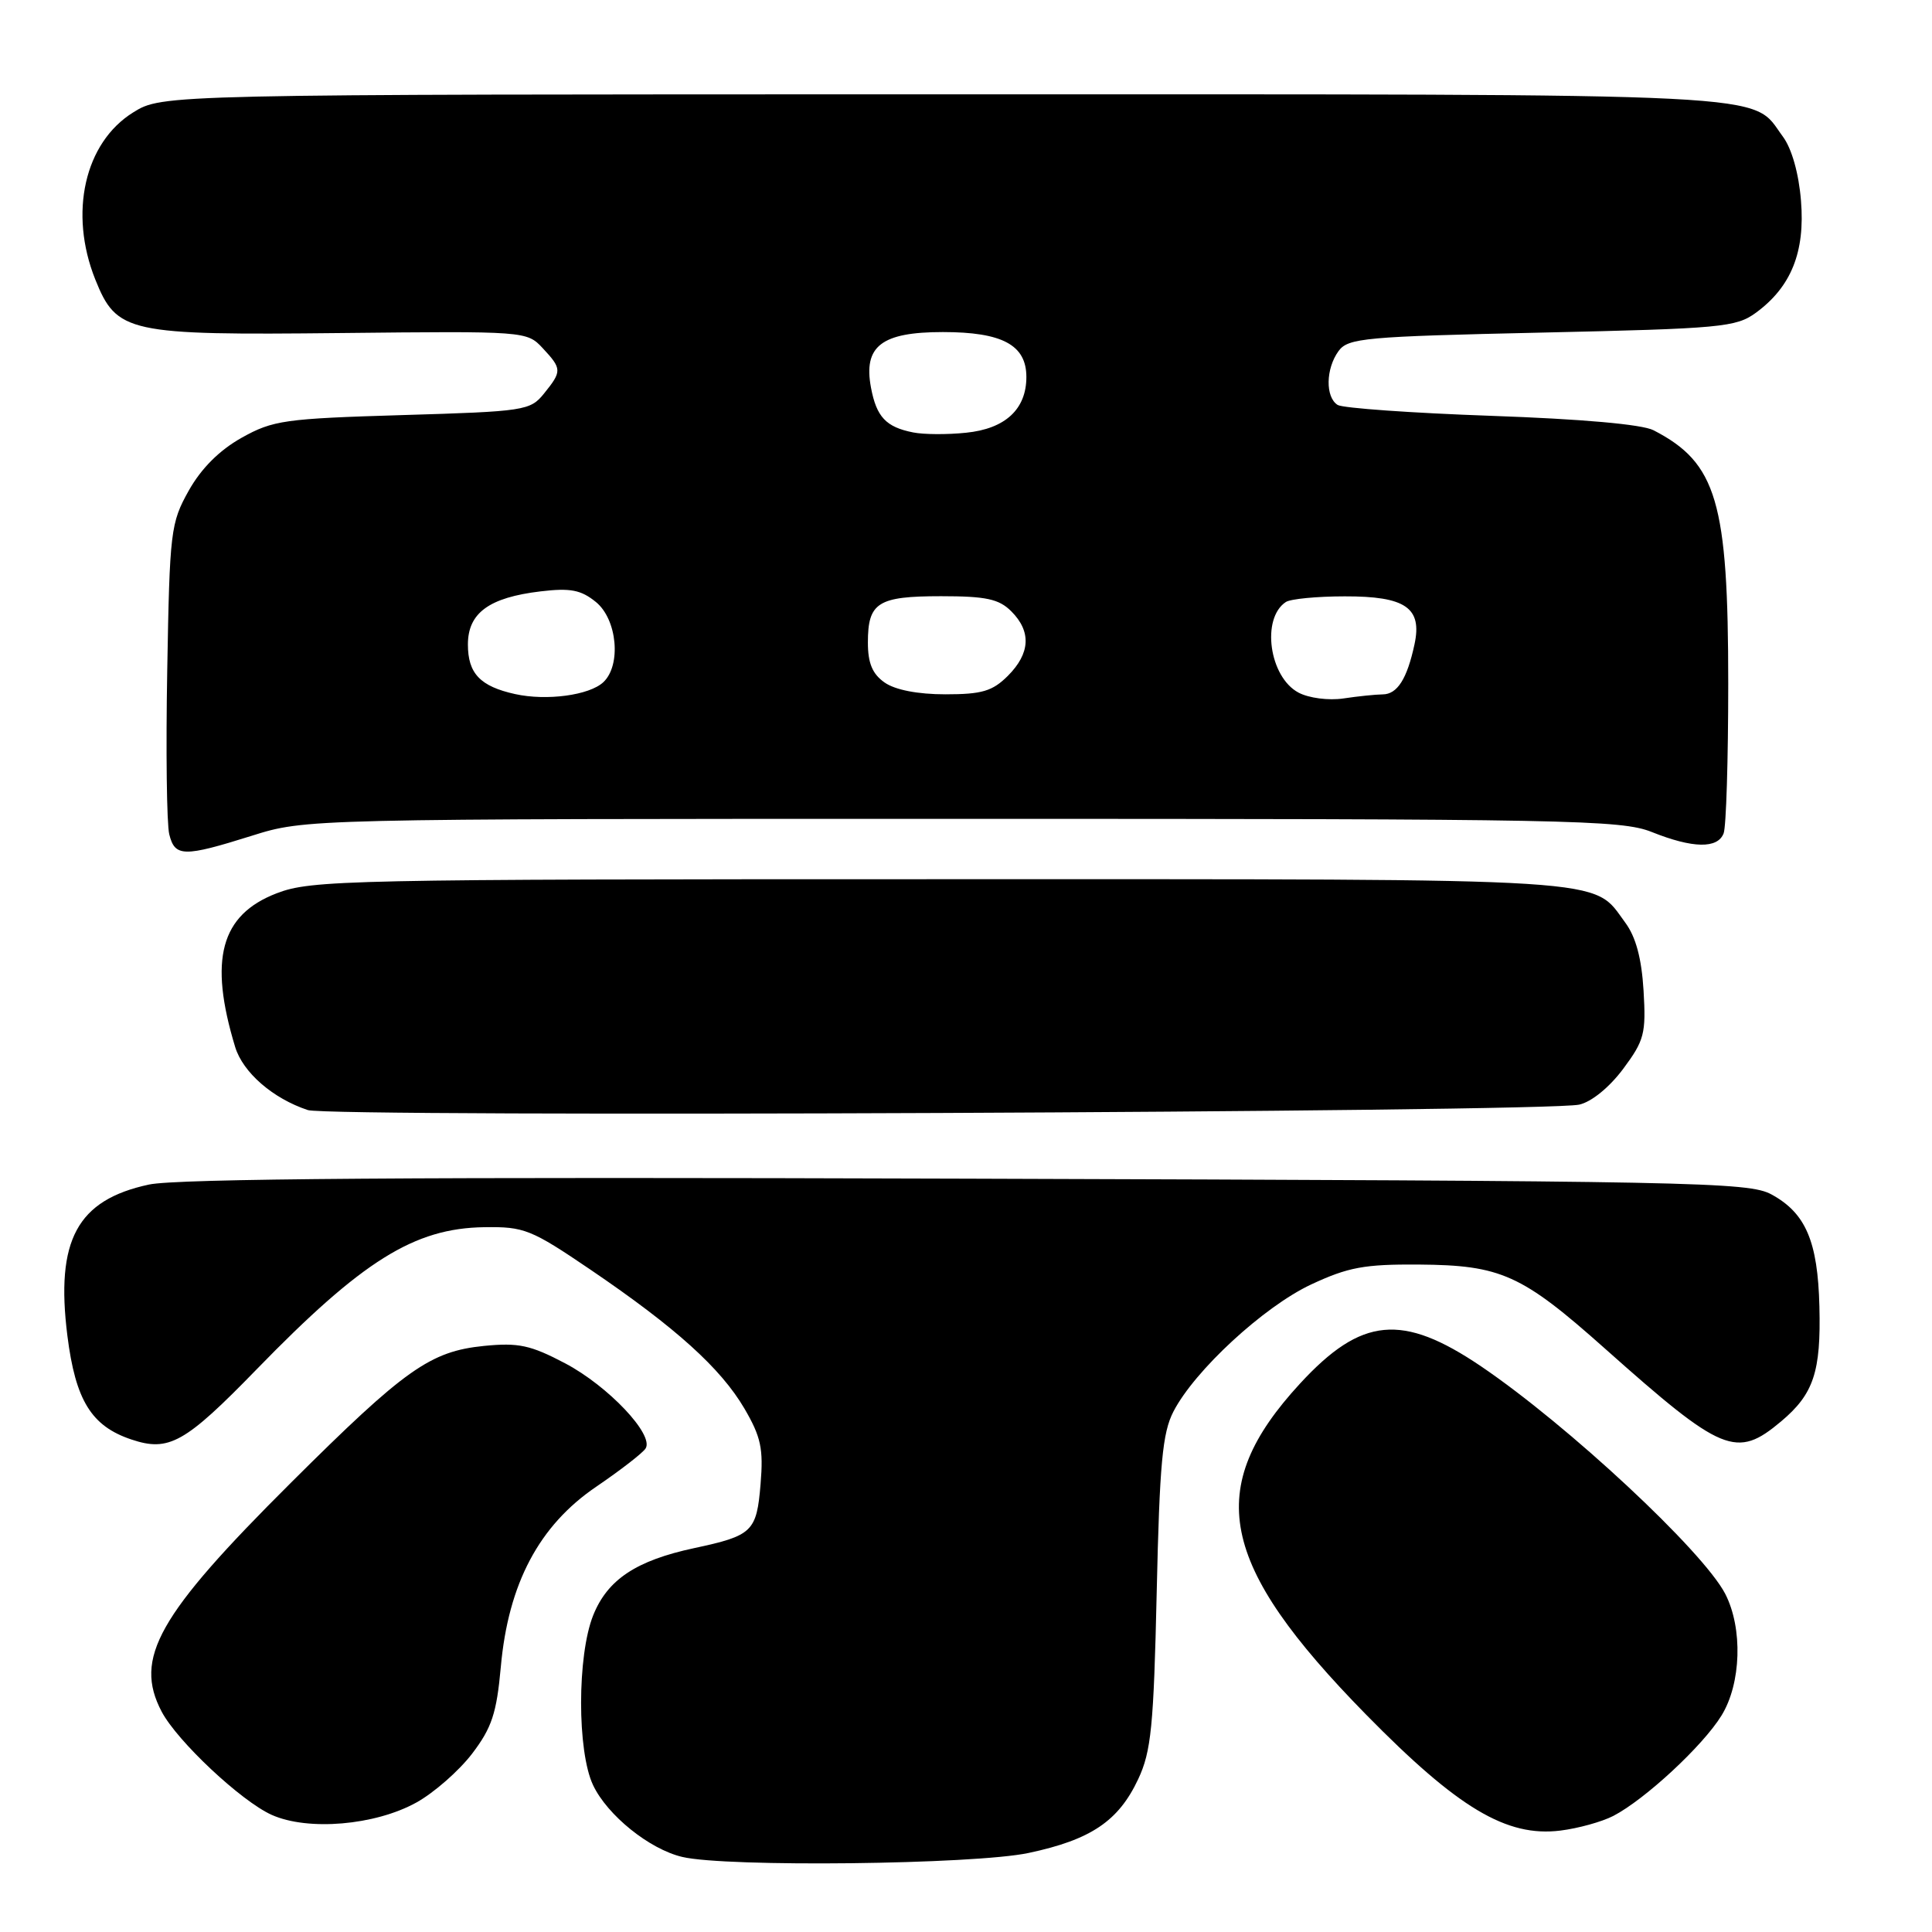 <?xml version="1.0" encoding="UTF-8" standalone="no"?>
<!DOCTYPE svg PUBLIC "-//W3C//DTD SVG 1.1//EN" "http://www.w3.org/Graphics/SVG/1.1/DTD/svg11.dtd" >
<svg xmlns="http://www.w3.org/2000/svg" xmlns:xlink="http://www.w3.org/1999/xlink" version="1.1" viewBox="0 0 256 256">
 <g >
 <path fill="currentColor"
d=" M 136.28 245.53 C 144.54 243.78 148.21 241.31 150.82 235.74 C 152.54 232.07 152.87 228.76 153.27 210.96 C 153.65 193.94 154.03 189.85 155.49 187.03 C 158.30 181.59 167.46 173.14 173.73 170.20 C 178.64 167.91 180.77 167.51 188.00 167.56 C 198.90 167.64 201.63 168.87 212.66 178.69 C 228.24 192.56 230.08 193.32 236.01 188.34 C 240.32 184.72 241.30 181.77 241.08 173.11 C 240.87 164.50 239.27 160.74 234.73 158.27 C 231.71 156.62 224.71 156.48 128.21 156.18 C 55.01 155.94 23.41 156.17 19.74 156.96 C 10.22 159.00 7.34 164.33 8.93 177.00 C 10.01 185.56 12.11 188.97 17.41 190.74 C 22.38 192.41 24.51 191.21 34.00 181.45 C 48.00 167.05 54.89 162.74 64.16 162.61 C 69.47 162.53 70.36 162.89 78.26 168.25 C 89.55 175.92 95.50 181.29 98.64 186.64 C 100.83 190.39 101.17 191.96 100.78 196.64 C 100.26 202.95 99.72 203.48 92.00 205.13 C 84.29 206.78 80.50 209.30 78.60 214.04 C 76.47 219.36 76.46 232.07 78.59 236.55 C 80.48 240.53 86.04 245.02 90.39 246.05 C 96.19 247.44 129.03 247.06 136.28 245.53 Z  M 213.77 240.62 C 217.97 238.44 225.62 231.35 228.10 227.33 C 230.73 223.08 230.95 215.75 228.60 211.19 C 225.66 205.52 207.78 188.86 196.24 181.04 C 185.80 173.98 180.40 174.50 172.27 183.32 C 159.45 197.23 161.45 207.25 181.00 227.18 C 193.20 239.61 199.63 243.45 206.77 242.56 C 209.11 242.27 212.26 241.40 213.77 240.62 Z  M 55.16 238.85 C 57.50 237.56 60.82 234.64 62.55 232.38 C 65.17 228.94 65.80 227.03 66.36 220.88 C 67.35 209.84 71.43 202.14 79.00 197.00 C 82.23 194.80 85.18 192.52 85.55 191.92 C 86.68 190.10 80.59 183.66 74.89 180.65 C 70.29 178.23 68.71 177.89 64.14 178.34 C 57.00 179.06 53.67 181.41 38.54 196.48 C 20.90 214.04 17.70 219.72 21.42 226.80 C 23.49 230.72 31.94 238.65 36.00 240.48 C 40.81 242.63 49.68 241.88 55.16 238.85 Z  M 209.25 146.37 C 210.88 146.01 213.25 144.08 215.08 141.63 C 217.88 137.86 218.12 136.96 217.78 131.26 C 217.52 126.99 216.76 124.15 215.36 122.26 C 210.90 116.23 215.18 116.50 124.50 116.50 C 45.79 116.50 41.25 116.60 36.65 118.37 C 29.23 121.23 27.64 127.14 31.16 138.73 C 32.19 142.11 36.16 145.56 40.79 147.09 C 43.74 148.07 204.66 147.38 209.25 146.37 Z  M 33.34 110.75 C 40.50 108.50 40.50 108.50 127.50 108.50 C 208.02 108.50 214.83 108.63 218.88 110.25 C 224.31 112.42 227.60 112.48 228.39 110.42 C 228.73 109.55 229.00 100.63 229.00 90.60 C 229.00 66.48 227.49 61.34 219.10 57.01 C 217.59 56.23 209.58 55.52 197.60 55.10 C 187.09 54.73 177.94 54.08 177.25 53.66 C 175.60 52.63 175.66 48.85 177.37 46.51 C 178.63 44.79 180.84 44.59 204.30 44.07 C 228.08 43.54 230.05 43.36 232.68 41.43 C 237.34 38.01 239.20 33.39 238.64 26.60 C 238.35 22.98 237.42 19.69 236.24 18.10 C 231.88 12.20 237.82 12.50 125.00 12.50 C 21.50 12.50 21.50 12.50 17.64 14.90 C 11.21 18.90 9.10 28.21 12.62 37.02 C 15.47 44.12 16.88 44.43 45.15 44.13 C 69.60 43.87 69.81 43.88 71.90 46.12 C 74.47 48.88 74.48 49.18 72.09 52.14 C 70.26 54.41 69.54 54.52 53.34 55.00 C 37.71 55.47 36.18 55.68 32.01 58.01 C 29.06 59.67 26.67 62.06 25.01 65.01 C 22.61 69.30 22.48 70.37 22.16 88.81 C 21.97 99.43 22.09 109.22 22.43 110.56 C 23.18 113.56 24.33 113.58 33.34 110.75 Z  M 68.26 91.97 C 63.63 90.95 62.00 89.24 62.00 85.40 C 62.00 81.22 64.81 79.17 71.63 78.36 C 75.57 77.89 76.98 78.16 78.95 79.76 C 81.78 82.05 82.35 88.13 79.95 90.39 C 78.10 92.13 72.43 92.89 68.26 91.97 Z  M 172.07 91.78 C 168.18 89.73 167.09 81.94 170.38 79.77 C 171.00 79.36 174.51 79.02 178.18 79.02 C 186.24 79.00 188.47 80.53 187.43 85.37 C 186.45 89.95 185.15 92.00 183.21 92.01 C 182.27 92.02 179.93 92.26 178.00 92.55 C 176.04 92.84 173.43 92.50 172.07 91.78 Z  M 117.22 90.44 C 115.60 89.31 115.00 87.88 115.00 85.14 C 115.00 79.83 116.31 79.00 124.70 79.00 C 130.67 79.00 132.37 79.37 134.00 81.00 C 136.68 83.68 136.52 86.57 133.55 89.55 C 131.50 91.59 130.12 92.00 125.27 92.00 C 121.62 92.00 118.62 91.42 117.22 90.44 Z  M 121.00 57.30 C 117.40 56.59 116.14 55.25 115.41 51.36 C 114.38 45.87 116.80 44.00 124.93 44.00 C 132.81 44.00 136.00 45.71 136.00 49.95 C 136.00 54.23 133.20 56.82 128.00 57.34 C 125.53 57.60 122.38 57.58 121.00 57.30 Z "/>
</g>
</svg>